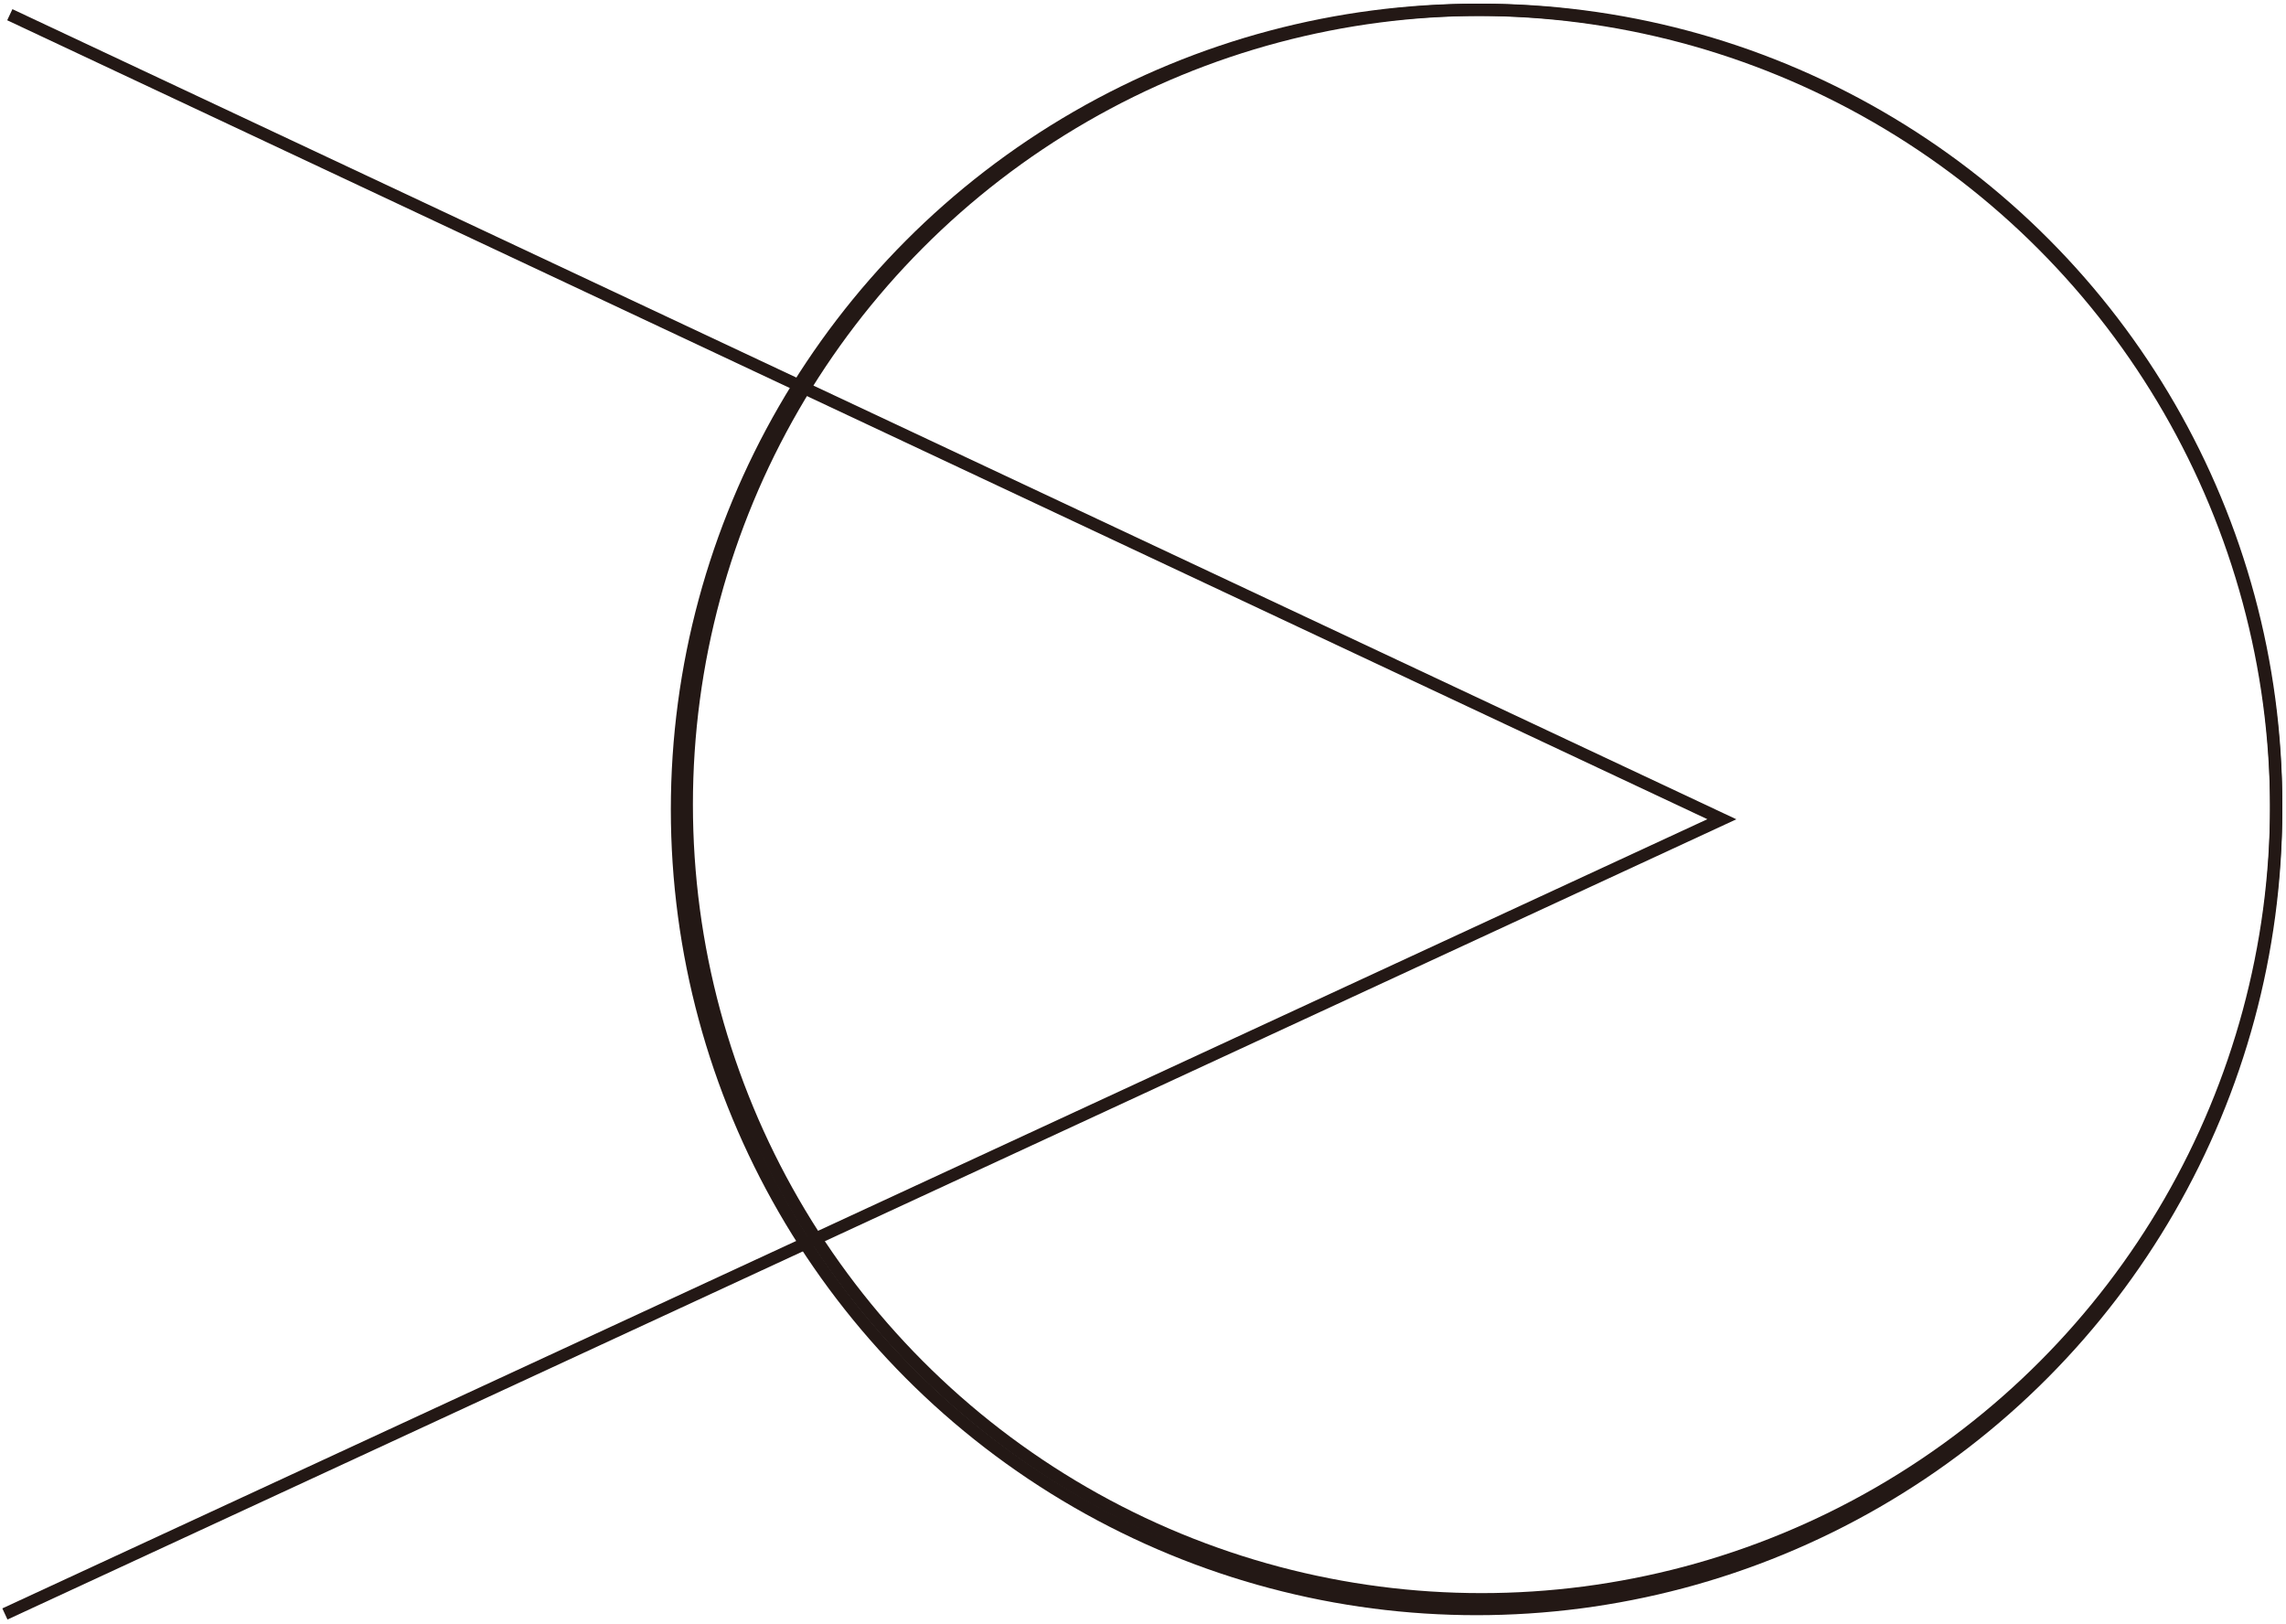 <svg xmlns="http://www.w3.org/2000/svg" width="46.6" height="33.1" viewBox="0 0 46.6 33.1">
  <g>
    <circle cx="30.1" cy="16.5" r="16.3" style="fill: none;stroke: #231815;stroke-miterlimit: 10;stroke-width: 0.25px"/>
    <circle cx="30.2" cy="16.4" r="16.2" style="fill: none;stroke: #231815;stroke-miterlimit: 10;stroke-width: 0.25px"/>
    <path d="M.2.3,35.1,16.7.1,32.9" style="fill: none;stroke: #231815;stroke-miterlimit: 10;stroke-width: 0.25px"/>
  </g>
</svg>
